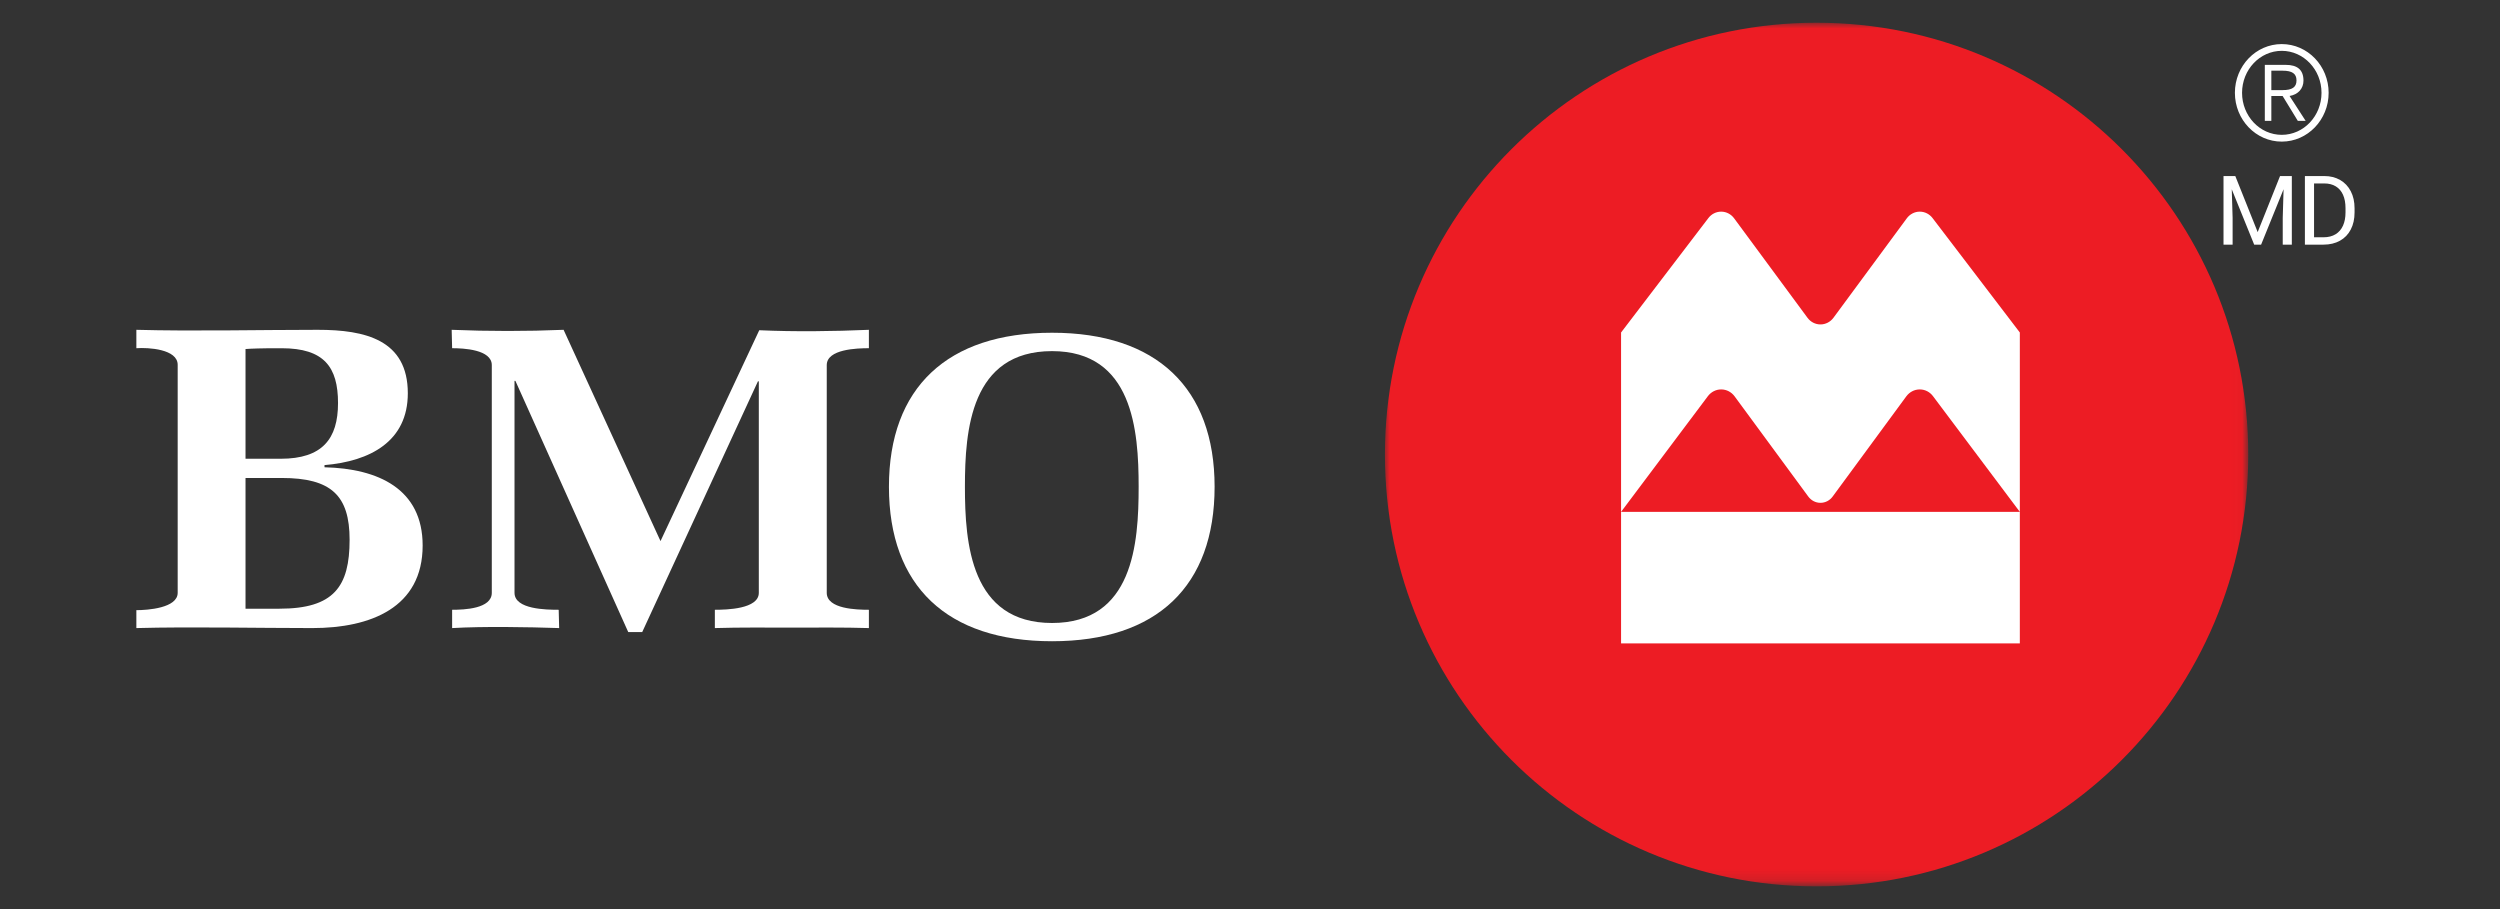 <?xml version="1.0" encoding="UTF-8"?>
<svg width="220px" height="80px" viewBox="0 0 220 80" version="1.1" xmlns="http://www.w3.org/2000/svg" xmlns:xlink="http://www.w3.org/1999/xlink">
    <rect x="0" y="0" width="220" height="80" fill="#333333" stroke="none"/>
    <!-- Generator: Sketch 46.2 (44496) - http://www.bohemiancoding.com/sketch -->
    <title>icon / logo / bmo_mobile_dual_220x80</title>
    <desc>Created with Sketch.</desc>
    <defs>
        <polygon id="path-1" points="75.974 5.32907052e-15 0 5.32907052e-15 0 75.858 75.974 75.858 75.974 1.68696889e-14"></polygon>
    </defs>
    <g id="Symbols" stroke="none" stroke-width="1" fill="none" fill-rule="evenodd">
        <g id="icon-/-logo-/-bmo_mobile_dual_220x80">
            <g id="BMO-Logo" transform="translate(12, 2)">
                <g id="Group-6" transform="translate(109.804, 0)">
                    <g id="Group-3">
                        <mask id="mask-2" fill="white">
                            <use xlink:href="#path-1"></use>
                        </mask>
                        <g id="Clip-2"></g>
                        <path d="M38.053,-7.10542736e-15 C17.083,-7.10542736e-15 0.07,17.016 0.07,38.004 C0.07,58.995 17.083,76 38.053,76 C59.036,76 76.043,58.995 76.043,38.004 C76.043,17.016 59.036,-7.10542736e-15 38.053,-7.10542736e-15" id="Fill-1" fill="#ED1C24" mask="url(#mask-2)"></path>
                    </g>
                    <path d="M37.261,25.972 L30.803,17.218 C30.542,16.86 30.127,16.625 29.659,16.625 C29.205,16.625 28.799,16.842 28.536,17.186 L20.85,27.26 L20.85,43.045 L28.49,32.862 C28.764,32.501 29.184,32.269 29.659,32.269 C30.139,32.269 30.566,32.508 30.835,32.87 L37.323,41.694 C37.571,42.032 37.958,42.249 38.396,42.249 C38.834,42.249 39.224,42.032 39.471,41.694 L45.957,32.87 C46.229,32.508 46.654,32.269 47.135,32.269 C47.609,32.269 48.03,32.501 48.3,32.862 L55.941,43.045 L55.941,27.26 L48.257,17.186 C47.993,16.842 47.587,16.625 47.135,16.625 C46.667,16.625 46.251,16.86 45.989,17.218 L39.534,25.972 C39.27,26.323 38.858,26.55 38.396,26.55 C37.934,26.55 37.522,26.323 37.261,25.972 L37.261,25.972 Z M55.941,54.618 L20.85,54.618 L20.875,54.59 L20.85,54.618 L20.85,43.045 L55.941,43.045 L55.915,43.068 L55.941,43.045 L55.941,54.618 Z" id="Fill-8" fill="#FFFFFF"></path>
                </g>
                <g id="Group-2" transform="translate(184.145, 1.806)" fill="#FFFFFF">
                    <path d="M4.649,0.073 C2.372,0.073 0.526,1.993 0.526,4.363 C0.526,6.732 2.372,8.656 4.649,8.656 C6.928,8.656 8.775,6.732 8.775,4.363 C8.775,1.993 6.928,0.073 4.649,0.073 M4.649,8.06 C2.722,8.06 1.156,6.406 1.156,4.363 C1.156,2.326 2.722,0.668 4.649,0.668 C6.581,0.668 8.148,2.326 8.148,4.363 C8.148,6.406 6.581,8.06 4.649,8.06" id="Fill-4"></path>
                    <path d="M6.561,3.29 C6.561,2.336 6.024,1.902 4.994,1.902 L3.159,1.902 L3.159,6.828 L3.733,6.828 L3.733,4.64 L4.724,4.64 L6.061,6.828 L6.75,6.828 L5.336,4.64 C6.097,4.518 6.561,3.977 6.561,3.29 L6.561,3.29 Z M3.733,4.124 L3.733,2.415 L4.724,2.415 C5.566,2.415 5.947,2.675 5.947,3.273 C5.947,3.866 5.566,4.124 4.724,4.124 L3.733,4.124 Z" id="Fill-6"></path>
                </g>
                <path d="M189.681,19.528 L188.881,19.528 L188.881,17.169 L188.955,14.653 L186.978,19.528 L186.368,19.528 L184.395,14.657 L184.47,17.169 L184.47,19.528 L183.669,19.528 L183.669,13.492 L184.706,13.492 L186.675,18.425 L188.644,13.492 L189.681,13.492 L189.681,19.528 Z M193.93,13.838 C194.333,14.069 194.645,14.398 194.867,14.827 C195.09,15.255 195.201,15.755 195.201,16.328 L195.201,16.692 C195.201,17.27 195.09,17.772 194.867,18.199 C194.645,18.626 194.328,18.955 193.916,19.184 C193.504,19.413 193.02,19.528 192.465,19.528 L190.831,19.528 L190.831,13.492 L192.535,13.492 C193.063,13.492 193.528,13.607 193.93,13.838 Z M194.405,16.319 C194.405,15.86 194.333,15.469 194.187,15.144 C194.042,14.819 193.83,14.571 193.549,14.4 C193.268,14.228 192.931,14.143 192.535,14.143 L191.636,14.143 L191.636,18.881 L192.465,18.881 C192.885,18.881 193.24,18.792 193.53,18.614 C193.821,18.436 194.039,18.183 194.185,17.855 C194.332,17.528 194.405,17.14 194.405,16.692 L194.405,16.319 Z" id="MD" fill="#FFFFFF"></path>
                <g id="Group-4" transform="translate(0, 26.853)" fill="#FFFFFF">
                    <path d="M17.746,6.62 C17.746,9.77 16.359,11.517 12.708,11.517 L9.606,11.517 L9.606,1.862 C10.002,1.823 11.326,1.792 11.718,1.792 L12.787,1.792 C16.514,1.792 17.746,3.439 17.746,6.62 M25.193,19.149 C25.193,14.175 21.288,12.377 16.556,12.267 L16.556,12.076 C20.577,11.74 23.888,9.986 23.888,5.757 C23.888,1.048 20.142,0.17 15.959,0.17 C10.927,0.17 5.017,0.308 0,0.17 L0,1.789 C1.058,1.716 3.636,1.862 3.636,3.252 L3.636,23.315 C3.636,24.656 0.99,24.841 0,24.841 L0,26.418 C4.855,26.288 10.613,26.418 15.487,26.418 C20.617,26.418 25.193,24.617 25.193,19.149 M18.765,18.645 C18.765,22.761 17.389,24.713 12.589,24.713 L9.606,24.713 L9.606,13.209 L12.787,13.209 C17.145,13.209 18.765,14.744 18.765,18.645" id="Fill-10"></path>
                    <path d="M57.668,26.377 C55.412,26.377 53.16,26.348 50.907,26.418 L50.907,24.807 C51.933,24.807 54.776,24.745 54.776,23.315 L54.776,4.705 L54.698,4.705 L44.515,26.769 L43.285,26.769 L33.355,4.664 L33.277,4.664 L33.277,23.315 C33.277,24.78 36.097,24.807 37.165,24.807 L37.206,26.418 C34.393,26.324 30.557,26.259 27.787,26.418 L27.787,24.807 C28.858,24.807 31.278,24.718 31.278,23.315 L31.278,3.276 C31.278,1.901 28.777,1.789 27.787,1.789 L27.747,0.17 C30.957,0.306 34.393,0.306 37.596,0.17 L46.125,18.764 L54.815,0.207 C57.901,0.349 61.384,0.306 64.462,0.17 L64.462,1.789 C63.444,1.789 60.754,1.862 60.754,3.276 L60.754,23.315 C60.754,24.745 63.405,24.807 64.462,24.807 L64.462,26.418 C62.212,26.348 59.922,26.377 57.668,26.377" id="Fill-12"></path>
                    <path d="M88.201,13.982 C88.201,18.983 87.723,25.97 80.579,25.97 C73.429,25.97 72.913,18.983 72.913,13.982 C72.913,8.987 73.429,2.046 80.579,2.046 C87.685,2.046 88.201,9.021 88.201,13.982 M94.885,13.982 C94.885,5.3 89.781,0.428 80.579,0.428 C71.368,0.428 66.227,5.255 66.227,13.982 C66.227,22.719 71.328,27.576 80.579,27.576 C89.822,27.576 94.885,22.719 94.885,13.982" id="Fill-14"></path>
                </g>
            </g>
        </g>
    </g>
</svg>